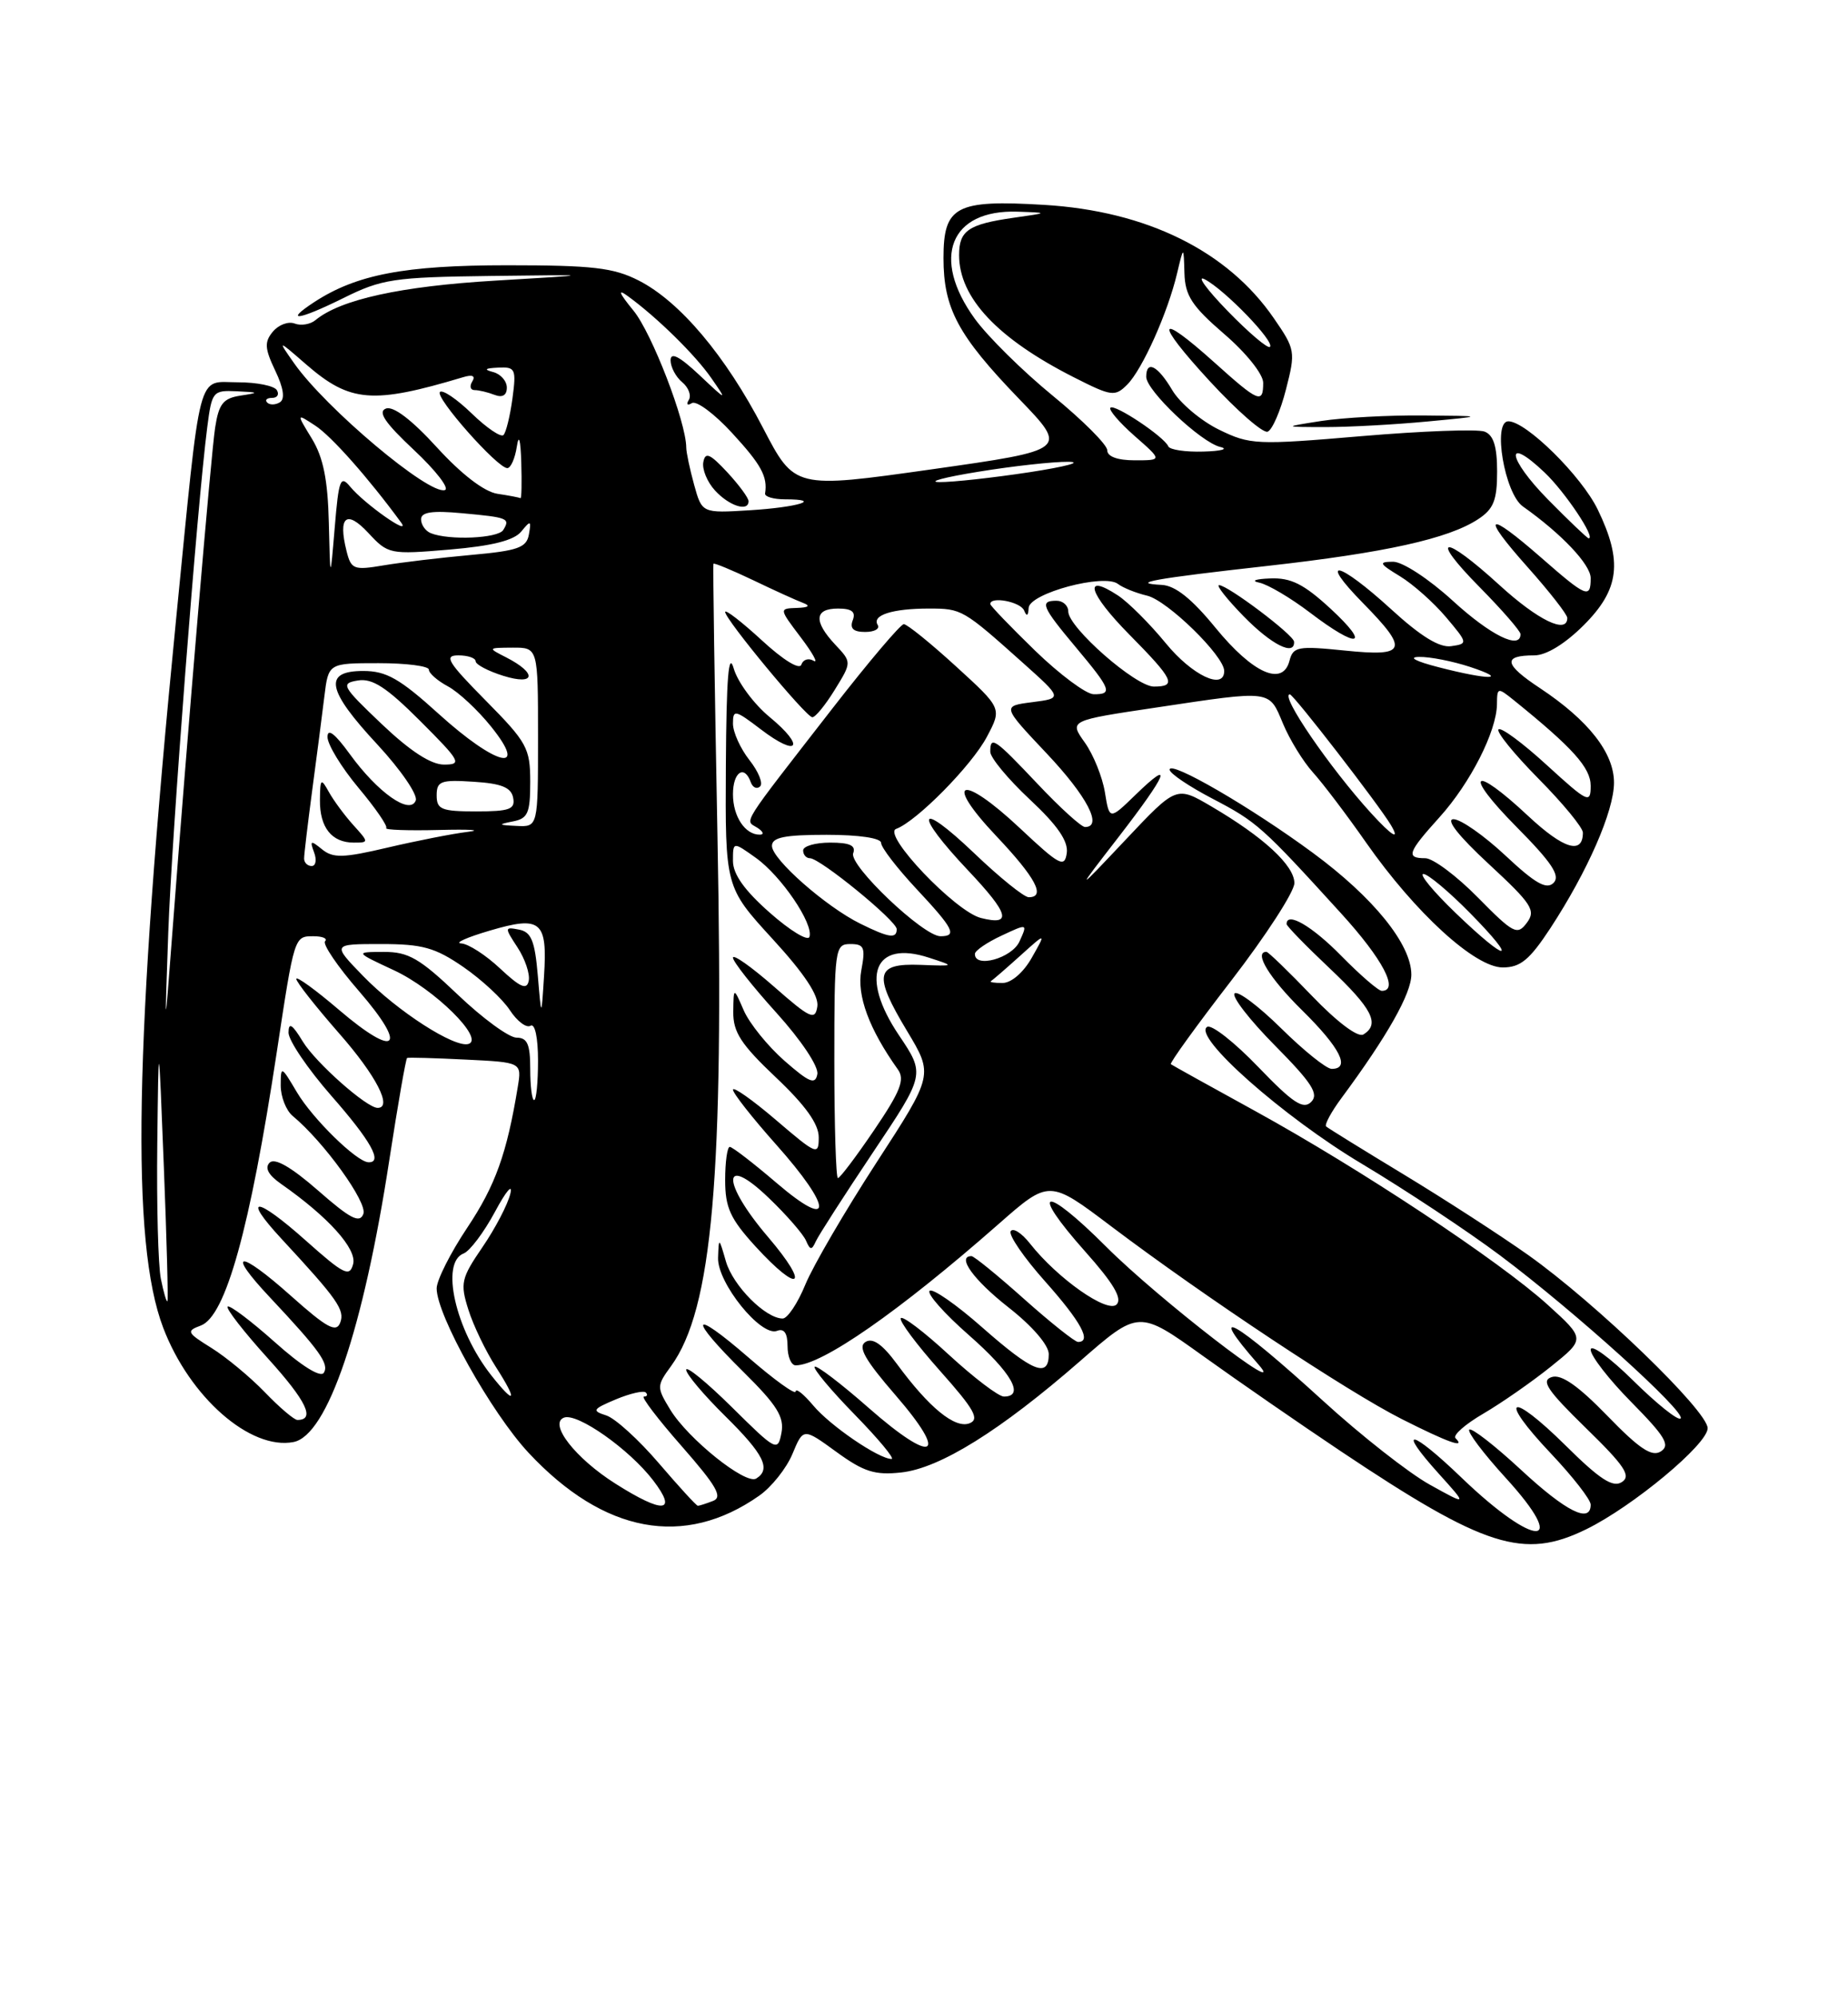 <?xml version="1.0" encoding="UTF-8" standalone="no"?>
<!DOCTYPE svg PUBLIC "-//W3C//DTD SVG 1.1//EN" "http://www.w3.org/Graphics/SVG/1.1/DTD/svg11.dtd" >
<svg xmlns="http://www.w3.org/2000/svg" xmlns:xlink="http://www.w3.org/1999/xlink" version="1.1" viewBox="0 0 237 256">
 <g >
 <path fill="currentColor"
d=" M 203.43 196.01 C 209.42 193.08 219.00 185.11 219.00 183.06 C 219.00 180.84 204.72 167.06 196.00 160.87 C 192.43 158.34 185.22 153.68 180.00 150.52 C 174.78 147.36 170.31 144.60 170.07 144.38 C 169.84 144.16 170.72 142.52 172.04 140.74 C 177.90 132.83 181.00 127.35 181.00 124.92 C 181.00 121.04 176.15 115.04 168.38 109.32 C 160.46 103.48 150.00 97.41 150.00 98.65 C 150.00 99.12 152.49 100.80 155.52 102.38 C 161.20 105.35 161.83 105.91 172.00 117.08 C 177.35 122.95 179.47 127.00 177.21 127.00 C 176.77 127.00 174.43 124.97 172.00 122.50 C 168.25 118.68 165.00 116.80 165.00 118.44 C 165.00 118.69 167.47 121.23 170.50 124.09 C 176.00 129.29 177.01 131.26 174.85 132.59 C 174.16 133.02 171.49 131.01 168.26 127.65 C 165.28 124.54 162.64 122.00 162.42 122.00 C 160.74 122.00 162.79 125.36 167.00 129.50 C 171.88 134.31 173.24 137.00 170.78 137.00 C 170.11 137.00 167.20 134.66 164.31 131.81 C 161.41 128.95 158.73 126.94 158.33 127.33 C 157.94 127.73 160.27 130.74 163.52 134.02 C 168.27 138.82 169.17 140.23 168.15 141.24 C 167.14 142.25 165.81 141.38 161.36 136.75 C 158.31 133.58 155.37 131.27 154.81 131.62 C 152.88 132.81 164.56 143.15 174.64 149.16 C 180.21 152.49 188.20 157.78 192.38 160.91 C 201.89 168.03 216.30 181.04 215.53 181.81 C 215.21 182.12 212.49 179.95 209.48 176.98 C 206.46 174.00 204.00 172.21 204.00 173.00 C 204.00 173.79 206.36 176.83 209.25 179.75 C 213.56 184.12 214.23 185.24 213.00 186.03 C 211.85 186.77 210.25 185.71 206.14 181.47 C 202.38 177.60 200.24 176.11 199.01 176.50 C 197.59 176.95 198.41 178.18 203.38 183.03 C 208.37 187.89 209.22 189.17 208.00 189.96 C 206.85 190.71 205.17 189.62 200.78 185.27 C 193.58 178.16 192.00 179.01 198.89 186.29 C 201.70 189.26 204.00 192.21 204.00 192.85 C 204.00 195.33 200.85 193.76 195.03 188.36 C 191.68 185.26 188.71 182.96 188.43 183.24 C 188.15 183.52 190.25 186.30 193.09 189.41 C 201.41 198.51 196.94 198.52 187.47 189.43 C 180.93 183.14 179.02 182.80 184.53 188.90 C 188.21 192.98 188.21 192.98 183.36 190.29 C 180.69 188.81 174.53 183.98 169.68 179.55 C 158.25 169.12 154.47 167.00 161.40 174.90 C 165.52 179.59 148.54 166.47 141.88 159.81 C 133.84 151.77 131.87 152.21 139.17 160.41 C 142.80 164.48 143.96 166.44 143.20 167.20 C 142.03 168.37 135.62 163.87 132.10 159.40 C 131.03 158.04 129.92 157.33 129.62 157.81 C 129.32 158.29 131.31 161.19 134.04 164.25 C 138.65 169.43 140.05 172.01 138.25 172.00 C 137.84 171.99 134.73 169.52 131.34 166.50 C 127.95 163.47 124.91 161.00 124.59 161.00 C 122.65 161.00 124.85 164.05 129.32 167.56 C 132.39 169.96 134.50 172.41 134.50 173.56 C 134.50 176.67 132.47 175.86 125.97 170.14 C 122.63 167.19 119.58 165.08 119.22 165.45 C 118.85 165.82 121.12 168.38 124.27 171.14 C 129.72 175.92 131.48 179.00 128.75 179.00 C 128.06 179.00 124.90 176.59 121.71 173.66 C 118.53 170.72 115.74 168.60 115.52 168.96 C 115.30 169.32 117.57 172.35 120.55 175.70 C 124.96 180.65 125.67 181.91 124.33 182.43 C 122.47 183.14 119.15 180.43 115.04 174.84 C 113.17 172.30 111.93 171.43 111.00 172.00 C 109.98 172.63 110.92 174.29 114.86 178.84 C 121.78 186.83 119.75 187.78 111.41 180.46 C 107.84 177.32 104.72 174.95 104.48 175.18 C 104.25 175.42 106.55 178.18 109.61 181.31 C 112.67 184.44 114.79 187.00 114.34 187.00 C 112.69 186.99 106.46 182.74 104.29 180.14 C 103.07 178.69 102.06 177.88 102.04 178.35 C 102.02 178.82 99.30 176.86 96.00 174.00 C 88.56 167.55 88.14 168.73 95.35 175.85 C 99.66 180.11 100.60 181.62 100.22 183.65 C 99.75 186.09 99.55 185.99 93.87 180.37 C 90.64 177.18 88.00 175.02 88.00 175.57 C 88.00 176.12 90.25 178.79 93.00 181.50 C 97.97 186.40 98.92 188.31 96.98 189.51 C 95.63 190.35 88.22 184.41 85.95 180.67 C 84.21 177.81 84.21 177.63 86.05 175.11 C 91.36 167.82 92.86 150.76 92.01 107.00 C 91.65 88.03 91.41 72.39 91.50 72.26 C 91.58 72.12 93.87 73.07 96.58 74.36 C 99.28 75.66 102.17 76.97 103.00 77.28 C 103.98 77.65 103.70 77.87 102.20 77.92 C 99.90 78.00 99.90 78.00 102.70 81.70 C 104.24 83.73 104.98 85.08 104.34 84.69 C 103.69 84.31 102.99 84.53 102.77 85.19 C 102.54 85.89 100.44 84.60 97.69 82.06 C 95.11 79.69 93.00 78.06 93.00 78.44 C 93.00 79.38 103.32 91.85 104.17 91.93 C 104.54 91.97 105.83 90.40 107.04 88.44 C 109.24 84.88 109.24 84.88 107.12 82.63 C 104.32 79.64 104.44 78.00 107.47 78.00 C 109.25 78.00 109.78 78.42 109.36 79.50 C 108.96 80.55 109.44 81.00 110.95 81.00 C 112.14 81.00 112.87 80.60 112.56 80.10 C 111.79 78.85 114.45 78.00 119.12 78.00 C 123.34 78.00 123.49 78.08 131.23 85.00 C 136.26 89.50 136.26 89.50 132.38 90.00 C 128.50 90.50 128.50 90.50 134.25 96.59 C 139.42 102.07 141.47 106.00 139.15 106.00 C 138.67 106.00 135.95 103.53 133.09 100.50 C 127.52 94.61 127.00 94.26 127.00 96.36 C 127.00 97.11 129.28 99.86 132.06 102.46 C 135.63 105.79 137.02 107.82 136.81 109.34 C 136.53 111.27 135.89 110.93 130.80 106.15 C 123.25 99.07 120.88 99.88 127.78 107.17 C 132.84 112.52 134.15 115.00 131.93 115.00 C 131.33 115.00 128.18 112.46 124.93 109.35 C 117.64 102.40 117.07 104.07 124.16 111.57 C 129.43 117.15 129.85 118.68 125.80 117.66 C 122.52 116.84 113.07 106.91 114.93 106.24 C 117.55 105.28 124.63 98.11 126.57 94.43 C 128.50 90.79 128.50 90.79 122.59 85.40 C 119.34 82.43 116.33 80.00 115.91 80.00 C 115.50 80.00 111.41 84.82 106.83 90.71 C 94.77 106.23 95.50 105.07 97.12 106.09 C 97.88 106.58 98.03 106.98 97.45 106.98 C 95.57 107.01 94.00 104.66 94.00 101.80 C 94.00 98.96 95.46 97.96 96.28 100.25 C 96.53 100.94 97.06 101.19 97.48 100.80 C 97.89 100.42 97.28 98.90 96.11 97.42 C 94.95 95.94 94.00 93.84 94.00 92.75 C 94.00 90.91 94.26 90.96 97.57 93.48 C 102.36 97.14 103.36 95.75 98.71 91.91 C 96.68 90.24 94.61 87.44 94.10 85.69 C 93.44 83.38 93.16 86.82 93.09 98.11 C 93.00 113.71 93.00 113.71 99.07 120.34 C 103.16 124.79 105.04 127.63 104.82 129.01 C 104.54 130.83 103.92 130.55 99.25 126.45 C 96.36 123.92 94.00 122.25 94.00 122.75 C 94.00 123.25 96.51 126.43 99.58 129.82 C 102.76 133.34 105.01 136.71 104.82 137.68 C 104.56 139.07 103.80 138.76 100.60 135.96 C 98.46 134.08 96.12 131.18 95.39 129.52 C 94.08 126.50 94.08 126.50 94.04 129.69 C 94.01 132.29 95.03 133.86 99.50 138.09 C 103.29 141.67 105.00 144.06 105.00 145.77 C 105.00 148.13 104.75 148.03 99.50 143.54 C 96.48 140.96 94.00 139.22 94.00 139.67 C 94.01 140.13 96.48 143.27 99.50 146.66 C 106.85 154.90 106.90 157.87 99.59 151.62 C 96.62 149.08 93.92 147.00 93.59 147.00 C 93.27 147.00 93.00 148.91 93.00 151.25 C 93.00 154.79 93.65 156.21 96.88 159.75 C 102.58 165.98 103.96 164.94 98.50 158.55 C 92.48 151.50 92.56 147.74 98.61 153.56 C 100.87 155.72 103.00 158.18 103.36 159.00 C 103.90 160.26 104.10 160.27 104.63 159.10 C 104.98 158.33 108.28 153.20 111.96 147.70 C 118.66 137.70 118.66 137.70 115.28 132.68 C 110.22 125.16 112.06 120.43 119.14 122.75 C 122.50 123.84 122.50 123.84 118.04 123.67 C 112.25 123.45 111.96 124.89 116.33 132.15 C 119.71 137.77 119.71 137.77 112.40 149.02 C 108.38 155.21 104.28 162.23 103.29 164.63 C 102.31 167.03 101.00 168.99 100.38 169.00 C 98.18 169.00 94.01 164.81 93.10 161.69 C 92.20 158.57 92.18 158.56 92.09 161.22 C 91.98 164.42 97.59 171.37 99.65 170.58 C 100.56 170.23 101.00 170.87 101.00 172.53 C 101.00 173.89 101.47 175.00 102.04 175.00 C 105.39 175.00 115.29 168.11 128.03 156.92 C 134.56 151.18 134.56 151.18 142.53 157.20 C 154.53 166.25 172.81 178.37 179.76 181.88 C 185.74 184.90 188.05 185.72 186.66 184.33 C 186.30 183.96 187.91 182.54 190.25 181.18 C 192.59 179.81 196.48 177.10 198.91 175.15 C 203.31 171.61 203.31 171.61 198.49 167.24 C 192.29 161.62 174.42 149.80 161.00 142.42 C 155.22 139.25 150.35 136.54 150.16 136.40 C 149.97 136.27 153.46 131.44 157.91 125.68 C 162.36 119.91 166.00 114.29 166.00 113.19 C 166.00 110.93 162.04 107.28 155.35 103.36 C 150.87 100.73 150.87 100.73 144.37 107.62 C 137.87 114.50 137.87 114.50 143.44 107.30 C 149.74 99.15 150.58 97.07 145.64 101.86 C 142.28 105.12 142.28 105.12 141.70 101.55 C 141.38 99.59 140.22 96.71 139.12 95.17 C 137.11 92.35 137.11 92.35 148.32 90.68 C 163.19 88.45 162.72 88.39 164.54 92.75 C 165.40 94.81 167.13 97.62 168.38 99.00 C 169.63 100.38 172.70 104.42 175.20 108.00 C 181.51 117.01 189.16 124.00 192.72 124.00 C 194.99 124.00 196.16 123.03 198.83 118.97 C 203.61 111.66 206.98 103.97 206.99 100.33 C 207.00 96.51 203.73 92.34 197.51 88.21 C 192.86 85.14 192.67 84.00 196.78 84.00 C 198.30 84.00 200.72 82.52 203.12 80.12 C 207.70 75.54 208.13 71.97 204.91 65.32 C 202.83 61.02 195.72 54.00 193.44 54.00 C 191.39 54.00 192.96 63.26 195.30 64.91 C 200.27 68.42 204.00 72.37 204.00 74.10 C 204.00 76.78 203.46 76.56 197.68 71.50 C 190.61 65.32 189.82 65.86 195.92 72.70 C 198.71 75.83 201.00 78.76 201.00 79.20 C 201.00 81.33 197.25 79.51 192.31 75.00 C 185.05 68.37 183.16 68.58 189.78 75.28 C 192.65 78.19 195.00 80.89 195.00 81.28 C 195.00 83.33 191.17 81.44 186.31 77.00 C 183.26 74.21 179.88 72.00 178.67 72.00 C 176.76 72.01 176.86 72.23 179.54 73.86 C 181.22 74.88 183.87 77.24 185.45 79.11 C 188.26 82.44 188.27 82.51 186.12 82.82 C 184.62 83.05 182.20 81.56 178.39 78.07 C 171.64 71.91 168.93 71.32 174.79 77.29 C 180.74 83.35 180.41 84.20 172.44 83.38 C 166.44 82.77 165.84 82.88 165.37 84.70 C 164.50 88.03 160.67 86.31 155.88 80.46 C 152.85 76.75 150.73 75.06 149.00 74.97 C 144.72 74.75 148.00 74.16 162.50 72.54 C 177.68 70.84 185.75 69.05 189.56 66.55 C 191.55 65.25 192.00 64.12 192.00 60.45 C 192.00 57.22 191.54 55.76 190.39 55.32 C 189.50 54.98 182.41 55.24 174.64 55.90 C 161.11 57.05 160.32 57.02 156.31 55.06 C 154.01 53.93 151.32 51.66 150.34 50.01 C 148.48 46.86 147.00 46.10 147.00 48.30 C 147.00 50.06 154.01 56.70 156.50 57.29 C 157.60 57.55 156.62 57.82 154.33 57.88 C 152.04 57.95 150.02 57.65 149.83 57.21 C 149.31 55.98 142.94 51.73 142.41 52.26 C 142.15 52.52 143.54 54.14 145.50 55.87 C 149.07 59.00 149.07 59.00 145.53 59.00 C 143.32 59.00 142.00 58.52 142.00 57.71 C 142.00 57.01 138.85 53.86 135.01 50.72 C 131.16 47.57 126.66 43.13 125.01 40.85 C 119.37 33.07 121.85 26.85 130.47 27.13 C 134.50 27.27 134.50 27.27 130.00 27.91 C 124.19 28.74 123.00 29.55 123.00 32.69 C 123.00 38.16 127.91 43.39 137.74 48.37 C 142.55 50.81 142.99 50.87 144.56 49.30 C 146.50 47.36 149.76 40.10 150.96 35.02 C 151.80 31.50 151.80 31.50 151.90 35.00 C 151.98 37.90 152.86 39.24 157.00 42.81 C 159.81 45.22 162.00 47.96 162.00 49.06 C 162.00 51.80 161.42 51.56 155.79 46.50 C 148.31 39.78 147.97 41.07 155.16 48.87 C 158.65 52.65 161.98 55.56 162.57 55.33 C 163.16 55.11 164.22 52.67 164.92 49.92 C 166.17 45.06 166.12 44.78 163.35 40.77 C 157.42 32.16 147.06 27.05 133.92 26.26 C 122.58 25.58 121.00 26.41 121.00 33.08 C 121.00 39.54 122.86 43.00 130.66 51.09 C 137.01 57.67 137.01 57.67 119.46 60.16 C 101.91 62.64 101.91 62.64 97.86 54.86 C 93.04 45.58 87.19 38.65 81.92 35.96 C 78.69 34.31 76.01 34.00 65.07 34.00 C 51.88 34.00 45.71 35.18 40.27 38.74 C 36.34 41.32 38.28 41.05 43.99 38.23 C 48.98 35.75 50.46 35.53 62.95 35.37 C 76.50 35.20 76.50 35.20 63.50 35.97 C 51.37 36.69 43.65 38.39 40.46 41.03 C 39.80 41.58 38.59 41.78 37.79 41.47 C 36.98 41.16 35.73 41.63 35.00 42.50 C 33.89 43.83 33.94 44.66 35.30 47.51 C 36.37 49.74 36.57 51.14 35.90 51.56 C 35.33 51.91 34.60 51.93 34.27 51.60 C 33.94 51.27 34.22 51.00 34.89 51.00 C 35.57 51.00 35.84 50.55 35.50 50.00 C 35.16 49.45 32.92 49.00 30.52 49.00 C 25.19 49.00 25.83 46.57 22.57 79.50 C 17.23 133.62 16.76 159.25 20.93 170.18 C 24.31 179.07 32.10 185.90 37.64 184.83 C 41.98 183.99 46.60 170.40 49.94 148.61 C 51.03 141.54 52.05 135.68 52.21 135.60 C 52.37 135.52 55.74 135.61 59.71 135.81 C 66.92 136.16 66.92 136.16 66.40 139.33 C 65.00 147.87 63.53 151.95 59.93 157.35 C 57.77 160.58 56.00 164.09 56.00 165.14 C 56.00 168.56 63.03 181.12 67.80 186.22 C 77.45 196.54 87.76 198.45 97.36 191.71 C 98.94 190.61 100.86 188.20 101.63 186.35 C 103.02 183.01 103.02 183.01 107.26 186.09 C 110.78 188.65 112.20 189.10 115.58 188.73 C 120.55 188.19 128.30 183.36 138.49 174.48 C 146.04 167.89 146.04 167.89 154.27 173.79 C 158.80 177.04 166.75 182.53 171.94 186.00 C 190.44 198.36 195.41 199.94 203.43 196.01 Z  M 165.96 82.25 C 165.92 81.38 157.45 75.00 156.34 75.00 C 155.93 75.00 157.35 76.80 159.50 79.00 C 163.06 82.64 166.06 84.15 165.96 82.25 Z  M 170.62 78.00 C 167.20 74.85 165.55 74.03 162.89 74.14 C 160.99 74.21 160.38 74.45 161.50 74.68 C 162.60 74.91 165.53 76.64 168.00 78.52 C 174.18 83.23 175.92 82.89 170.62 78.00 Z  M 183.00 54.03 C 190.50 53.32 190.50 53.32 182.50 53.25 C 178.10 53.21 172.25 53.53 169.50 53.95 C 164.50 54.73 164.50 54.73 170.00 54.74 C 173.03 54.74 178.88 54.42 183.00 54.03 Z  M 78.92 190.16 C 73.77 186.90 70.33 182.47 72.33 181.70 C 74.03 181.05 80.71 185.75 83.77 189.75 C 86.95 193.90 85.07 194.06 78.92 190.16 Z  M 84.49 187.54 C 81.92 184.54 78.89 181.78 77.75 181.42 C 75.87 180.82 75.99 180.62 78.98 179.36 C 80.81 178.60 82.53 178.20 82.82 178.48 C 83.10 178.77 83.00 179.00 82.58 179.00 C 82.17 179.00 84.35 181.87 87.44 185.38 C 91.91 190.48 92.72 191.89 91.44 192.38 C 90.56 192.72 89.68 193.00 89.50 193.00 C 89.31 193.00 87.06 190.54 84.49 187.54 Z  M 33.95 178.43 C 32.05 176.47 28.97 173.92 27.10 172.76 C 23.96 170.81 23.86 170.60 25.75 169.90 C 28.94 168.72 32.05 157.54 35.49 134.89 C 37.75 119.97 37.74 120.00 40.19 120.00 C 41.37 120.00 42.04 120.29 41.69 120.64 C 41.34 121.00 43.30 123.89 46.06 127.06 C 52.37 134.35 50.86 135.74 43.49 129.45 C 40.47 126.87 38.00 125.08 38.00 125.47 C 38.00 125.87 40.48 129.01 43.50 132.46 C 48.24 137.85 50.38 142.00 48.43 142.00 C 47.02 142.00 40.50 136.22 38.84 133.51 C 37.48 131.27 37.01 130.97 37.00 132.35 C 37.00 133.36 39.48 137.01 42.50 140.46 C 47.57 146.23 49.14 149.04 47.25 148.97 C 45.74 148.92 40.10 143.40 38.08 140.00 C 36.06 136.59 36.01 136.57 36.00 139.13 C 36.00 140.57 36.69 142.33 37.53 143.03 C 41.54 146.35 47.16 154.14 46.60 155.59 C 46.13 156.84 44.93 156.22 40.79 152.59 C 37.33 149.57 35.23 148.37 34.58 149.02 C 33.92 149.68 34.41 150.60 36.04 151.74 C 42.11 155.98 45.79 160.08 45.29 162.01 C 44.84 163.73 44.12 163.37 39.21 159.00 C 32.85 153.33 30.92 153.19 36.09 158.77 C 43.32 166.57 44.25 167.91 43.63 169.53 C 43.12 170.85 41.93 170.21 37.32 166.10 C 30.61 160.12 28.92 160.23 34.60 166.27 C 41.01 173.10 42.23 174.81 41.53 175.95 C 41.12 176.61 38.67 175.09 35.25 172.03 C 32.16 169.28 29.44 167.23 29.19 167.47 C 28.95 167.71 31.27 170.70 34.35 174.10 C 39.32 179.59 40.47 182.00 38.14 182.00 C 37.73 182.00 35.84 180.40 33.95 178.43 Z  M 62.98 176.25 C 58.40 170.43 56.45 161.81 59.46 160.66 C 60.26 160.35 62.07 157.94 63.49 155.30 C 64.90 152.66 65.79 151.62 65.45 153.00 C 65.12 154.38 63.51 157.46 61.88 159.84 C 59.14 163.84 59.00 164.48 60.06 167.84 C 60.69 169.86 62.29 173.19 63.62 175.25 C 66.44 179.64 66.09 180.19 62.98 176.25 Z  M 20.63 163.91 C 20.28 162.17 20.08 154.39 20.17 146.62 C 20.34 132.50 20.34 132.50 21.01 149.50 C 21.38 158.85 21.59 166.63 21.47 166.78 C 21.36 166.94 20.98 165.65 20.63 163.91 Z  M 107.00 136.00 C 107.00 121.56 107.08 121.00 109.05 121.00 C 110.83 121.00 111.01 121.44 110.46 124.37 C 109.86 127.58 111.45 131.89 115.16 137.09 C 116.07 138.37 115.48 139.88 112.11 144.84 C 109.81 148.23 107.72 151.00 107.46 151.00 C 107.21 151.00 107.00 144.25 107.00 136.00 Z  M 68.00 137.00 C 68.00 133.85 67.63 133.00 66.25 133.00 C 65.28 133.00 61.90 130.53 58.72 127.50 C 53.83 122.84 52.38 122.00 49.23 122.01 C 45.50 122.02 45.50 122.02 50.54 124.37 C 55.72 126.78 62.15 133.12 60.10 133.80 C 58.35 134.38 50.93 129.60 46.55 125.08 C 42.59 121.00 42.59 121.00 48.87 121.00 C 54.17 121.00 55.80 121.45 59.42 123.94 C 61.77 125.56 64.46 128.05 65.39 129.48 C 66.32 130.90 67.52 131.80 68.04 131.47 C 68.60 131.13 69.00 132.98 69.00 135.94 C 69.00 138.72 68.78 141.00 68.50 141.00 C 68.22 141.00 68.00 139.20 68.00 137.00 Z  M 21.58 119.50 C 22.02 107.13 25.28 64.84 26.58 54.75 C 27.17 50.17 27.30 50.01 30.34 50.15 C 33.25 50.29 33.29 50.33 30.83 50.71 C 28.62 51.05 28.06 51.76 27.59 54.81 C 27.06 58.25 24.12 93.01 22.03 120.50 C 21.12 132.50 21.12 132.50 21.58 119.50 Z  M 68.97 125.01 C 68.59 120.58 68.13 119.45 66.56 119.15 C 64.69 118.79 64.69 118.87 66.38 121.45 C 67.34 122.92 67.98 124.83 67.81 125.70 C 67.57 126.92 66.75 126.58 64.14 124.14 C 62.30 122.41 60.05 120.96 59.14 120.92 C 58.24 120.87 59.89 120.14 62.81 119.28 C 69.39 117.34 70.22 118.04 69.77 125.11 C 69.43 130.50 69.43 130.50 68.97 125.01 Z  M 127.09 125.75 C 127.32 125.61 129.01 124.15 130.84 122.50 C 134.17 119.50 134.17 119.50 132.33 122.74 C 131.27 124.63 129.70 125.99 128.58 125.99 C 127.53 126.00 126.86 125.89 127.09 125.75 Z  M 125.03 122.25 C 125.05 121.84 126.58 120.79 128.43 119.93 C 131.80 118.35 131.80 118.35 130.74 120.68 C 129.76 122.83 124.95 124.15 125.03 122.25 Z  M 186.68 117.02 C 183.83 114.28 181.97 112.03 182.54 112.02 C 183.11 112.01 185.79 114.25 188.50 117.00 C 194.89 123.49 193.42 123.51 186.68 117.02 Z  M 98.73 116.99 C 95.48 114.13 94.00 112.05 94.00 110.35 C 94.00 107.86 94.00 107.86 96.93 109.95 C 100.19 112.27 104.36 118.41 103.81 120.08 C 103.61 120.67 101.32 119.28 98.73 116.99 Z  M 110.33 118.39 C 105.91 116.21 99.00 110.13 99.00 108.42 C 99.00 107.33 100.61 107.00 106.00 107.00 C 110.19 107.00 113.00 107.42 113.00 108.04 C 113.00 108.62 115.03 111.25 117.50 113.90 C 122.31 119.04 122.80 120.00 120.61 120.00 C 118.41 120.00 108.83 110.89 109.42 109.36 C 109.79 108.37 108.98 108.00 106.47 108.00 C 104.56 108.00 103.00 108.45 103.00 109.00 C 103.00 109.55 103.39 110.00 103.87 110.00 C 105.17 110.00 115.00 118.03 115.00 119.09 C 115.00 120.35 114.01 120.21 110.33 118.39 Z  M 189.53 115.03 C 186.80 112.26 183.77 110.00 182.79 110.00 C 180.27 110.00 180.52 109.28 184.60 104.76 C 188.57 100.37 191.94 93.73 191.98 90.26 C 192.00 88.09 192.07 88.08 194.16 89.76 C 201.71 95.86 204.00 98.40 204.00 100.72 C 204.00 103.05 203.65 102.88 198.37 98.06 C 195.28 95.23 192.49 93.17 192.18 93.49 C 191.87 93.80 194.18 96.64 197.31 99.81 C 200.44 102.97 203.00 106.08 203.00 106.72 C 203.00 109.58 200.53 108.83 195.99 104.59 C 188.79 97.85 187.56 98.99 194.49 105.99 C 199.04 110.58 200.14 112.26 199.24 113.16 C 198.34 114.06 196.90 113.25 193.08 109.67 C 190.33 107.10 187.33 105.00 186.41 105.00 C 185.36 105.00 187.06 107.16 190.94 110.75 C 196.47 115.87 197.00 116.69 195.81 118.28 C 194.59 119.92 194.10 119.67 189.53 115.03 Z  M 39.00 110.04 C 39.00 109.51 39.47 105.58 40.04 101.29 C 40.61 97.01 41.32 91.59 41.60 89.25 C 42.12 85.00 42.12 85.00 48.56 85.00 C 52.10 85.00 55.00 85.37 55.00 85.83 C 55.00 86.29 56.10 87.25 57.44 87.97 C 58.79 88.69 61.29 91.02 62.99 93.14 C 67.87 99.21 63.64 98.18 56.26 91.50 C 51.27 86.98 49.54 86.00 46.59 86.00 C 41.42 86.00 41.89 88.44 48.42 95.45 C 51.39 98.66 53.60 101.87 53.32 102.60 C 52.59 104.51 48.45 101.60 44.85 96.64 C 42.95 94.02 42.00 93.29 42.00 94.46 C 42.00 95.43 43.79 98.36 45.97 100.97 C 48.16 103.58 49.76 105.91 49.53 106.14 C 49.30 106.37 52.35 106.48 56.30 106.38 C 60.26 106.28 61.92 106.38 60.00 106.62 C 58.08 106.85 53.46 107.76 49.74 108.63 C 44.01 109.98 42.72 110.01 41.30 108.86 C 39.84 107.67 39.71 107.72 40.28 109.25 C 40.64 110.21 40.50 111.00 39.97 111.00 C 39.44 111.00 39.00 110.57 39.00 110.04 Z  M 45.31 105.75 C 44.19 104.51 42.78 102.60 42.17 101.50 C 41.16 99.68 41.06 99.78 41.03 102.55 C 41.00 106.06 42.54 108.00 45.37 108.00 C 47.32 108.00 47.32 107.97 45.31 105.75 Z  M 175.86 104.25 C 170.55 98.43 164.09 89.00 165.42 89.00 C 165.89 89.00 176.84 103.16 178.38 105.75 C 179.60 107.81 178.53 107.17 175.86 104.25 Z  M 65.75 105.29 C 67.70 104.92 68.00 104.24 68.00 100.21 C 68.00 95.89 67.59 95.15 62.28 89.78 C 57.42 84.86 56.89 84.00 58.78 84.00 C 60.00 84.00 61.00 84.34 61.00 84.76 C 61.00 85.17 62.59 86.01 64.54 86.62 C 68.67 87.91 68.93 86.31 64.92 84.26 C 62.52 83.04 62.53 83.03 65.75 83.01 C 69.00 83.00 69.00 83.00 69.00 94.50 C 69.00 106.00 69.00 106.00 66.25 105.86 C 63.89 105.75 63.82 105.67 65.75 105.29 Z  M 56.00 101.95 C 56.00 100.12 56.53 99.92 60.74 100.20 C 64.31 100.42 65.56 100.93 65.81 102.25 C 66.10 103.73 65.36 104.00 61.07 104.00 C 56.62 104.00 56.00 103.75 56.00 101.95 Z  M 48.96 92.81 C 43.83 87.93 43.65 87.59 45.90 87.22 C 47.75 86.91 49.58 88.10 53.89 92.41 C 59.07 97.59 59.29 98.00 56.94 98.00 C 55.26 98.00 52.59 96.26 48.96 92.81 Z  M 132.75 83.40 C 129.59 80.33 127.00 77.64 127.00 77.42 C 127.00 76.39 130.89 77.13 131.34 78.25 C 131.67 79.07 131.87 78.95 131.92 77.92 C 132.02 76.04 141.62 73.47 143.38 74.85 C 144.00 75.33 145.68 76.01 147.12 76.35 C 149.72 76.97 157.00 84.08 157.00 86.00 C 157.00 88.52 152.89 86.57 149.52 82.46 C 147.47 79.96 144.70 77.19 143.37 76.32 C 138.82 73.34 139.60 76.03 144.81 81.31 C 150.54 87.11 150.96 88.00 147.98 88.00 C 145.64 88.00 137.00 80.42 137.00 78.37 C 137.00 77.62 136.32 77.00 135.50 77.00 C 133.29 77.00 133.59 77.74 138.00 83.00 C 142.50 88.37 142.74 89.01 140.25 88.98 C 139.29 88.97 135.91 86.46 132.75 83.40 Z  M 184.50 85.52 C 181.56 84.77 180.53 84.22 182.00 84.20 C 183.38 84.17 186.30 84.75 188.50 85.47 C 193.63 87.16 191.01 87.20 184.50 85.52 Z  M 42.17 67.00 C 42.04 61.50 41.46 58.63 40.00 56.23 C 38.00 52.96 38.00 52.96 40.44 54.56 C 42.51 55.91 47.25 61.26 51.43 66.96 C 52.84 68.88 46.74 64.60 44.91 62.38 C 43.66 60.86 43.44 61.45 42.93 67.59 C 42.35 74.50 42.35 74.50 42.17 67.00 Z  M 44.44 70.62 C 43.33 66.20 44.43 65.29 47.24 68.31 C 49.77 71.04 49.99 71.09 57.66 70.44 C 63.09 69.98 65.91 69.27 66.84 68.14 C 68.05 66.66 68.15 66.69 67.83 68.50 C 67.53 70.20 66.43 70.59 60.41 71.13 C 56.53 71.48 51.49 72.08 49.22 72.46 C 45.37 73.11 45.03 72.99 44.44 70.62 Z  M 55.25 68.34 C 54.56 68.06 54.00 67.26 54.00 66.56 C 54.00 65.64 55.42 65.42 59.25 65.78 C 65.16 66.32 65.46 66.44 64.54 67.93 C 63.88 69.01 57.58 69.28 55.25 68.34 Z  M 198.52 64.02 C 193.29 58.71 192.92 55.65 198.10 60.57 C 200.73 63.07 204.69 69.00 203.74 69.00 C 203.57 69.00 201.22 66.76 198.52 64.02 Z  M 89.02 62.14 C 88.47 60.14 88.01 57.98 88.01 57.36 C 87.99 54.06 83.59 42.66 81.23 39.80 C 79.39 37.55 79.16 36.96 80.51 37.95 C 84.27 40.68 89.18 45.50 91.25 48.50 C 93.29 51.44 93.26 51.43 89.67 48.05 C 87.12 45.66 86.00 45.09 86.00 46.18 C 86.00 47.05 86.67 48.31 87.49 48.99 C 88.31 49.67 88.69 50.70 88.33 51.27 C 87.98 51.84 88.16 52.02 88.73 51.67 C 89.30 51.31 91.62 53.03 93.88 55.49 C 97.63 59.56 98.46 61.08 98.12 63.25 C 98.05 63.66 99.20 64.00 100.67 64.00 C 105.63 64.00 102.35 65.02 96.17 65.40 C 90.03 65.78 90.03 65.78 89.02 62.14 Z  M 96.00 64.24 C 96.00 63.82 94.77 62.15 93.26 60.52 C 91.05 58.15 90.45 57.89 90.20 59.22 C 90.02 60.13 90.69 61.77 91.69 62.86 C 93.51 64.85 96.00 65.65 96.00 64.24 Z  M 63.79 63.29 C 62.10 63.03 59.19 60.80 56.03 57.34 C 52.80 53.80 50.43 52.00 49.49 52.37 C 48.41 52.78 49.38 54.21 53.10 57.69 C 55.89 60.30 57.67 62.61 57.06 62.81 C 55.04 63.49 41.77 52.33 37.72 46.56 C 35.57 43.50 35.57 43.50 39.30 46.74 C 44.90 51.59 47.79 51.82 59.38 48.35 C 60.59 47.98 61.01 48.17 60.57 48.89 C 60.19 49.50 60.32 50.00 60.86 50.00 C 61.40 50.00 62.55 50.27 63.42 50.61 C 64.44 51.00 65.00 50.67 65.00 49.68 C 65.00 48.84 64.21 47.94 63.25 47.69 C 62.00 47.36 62.19 47.20 63.88 47.12 C 66.10 47.01 66.23 47.27 65.72 51.08 C 65.41 53.33 64.90 55.43 64.57 55.76 C 64.24 56.09 62.41 54.85 60.50 53.00 C 58.59 51.15 56.76 49.91 56.42 50.24 C 55.75 50.92 63.79 60.00 65.06 60.00 C 65.50 60.00 66.05 58.76 66.28 57.25 C 66.54 55.55 66.76 56.32 66.85 59.25 C 66.93 61.86 66.89 63.93 66.75 63.85 C 66.61 63.77 65.28 63.51 63.79 63.29 Z  M 125.50 60.46 C 129.90 59.74 135.07 59.17 137.00 59.19 C 138.93 59.21 136.68 59.81 132.00 60.53 C 127.33 61.24 122.15 61.81 120.50 61.79 C 118.85 61.78 121.10 61.17 125.50 60.46 Z  M 157.44 39.86 C 154.72 37.06 153.40 35.23 154.50 35.80 C 157.06 37.12 163.52 43.81 162.87 44.46 C 162.60 44.73 160.16 42.66 157.44 39.86 Z "/>
</g>
</svg>